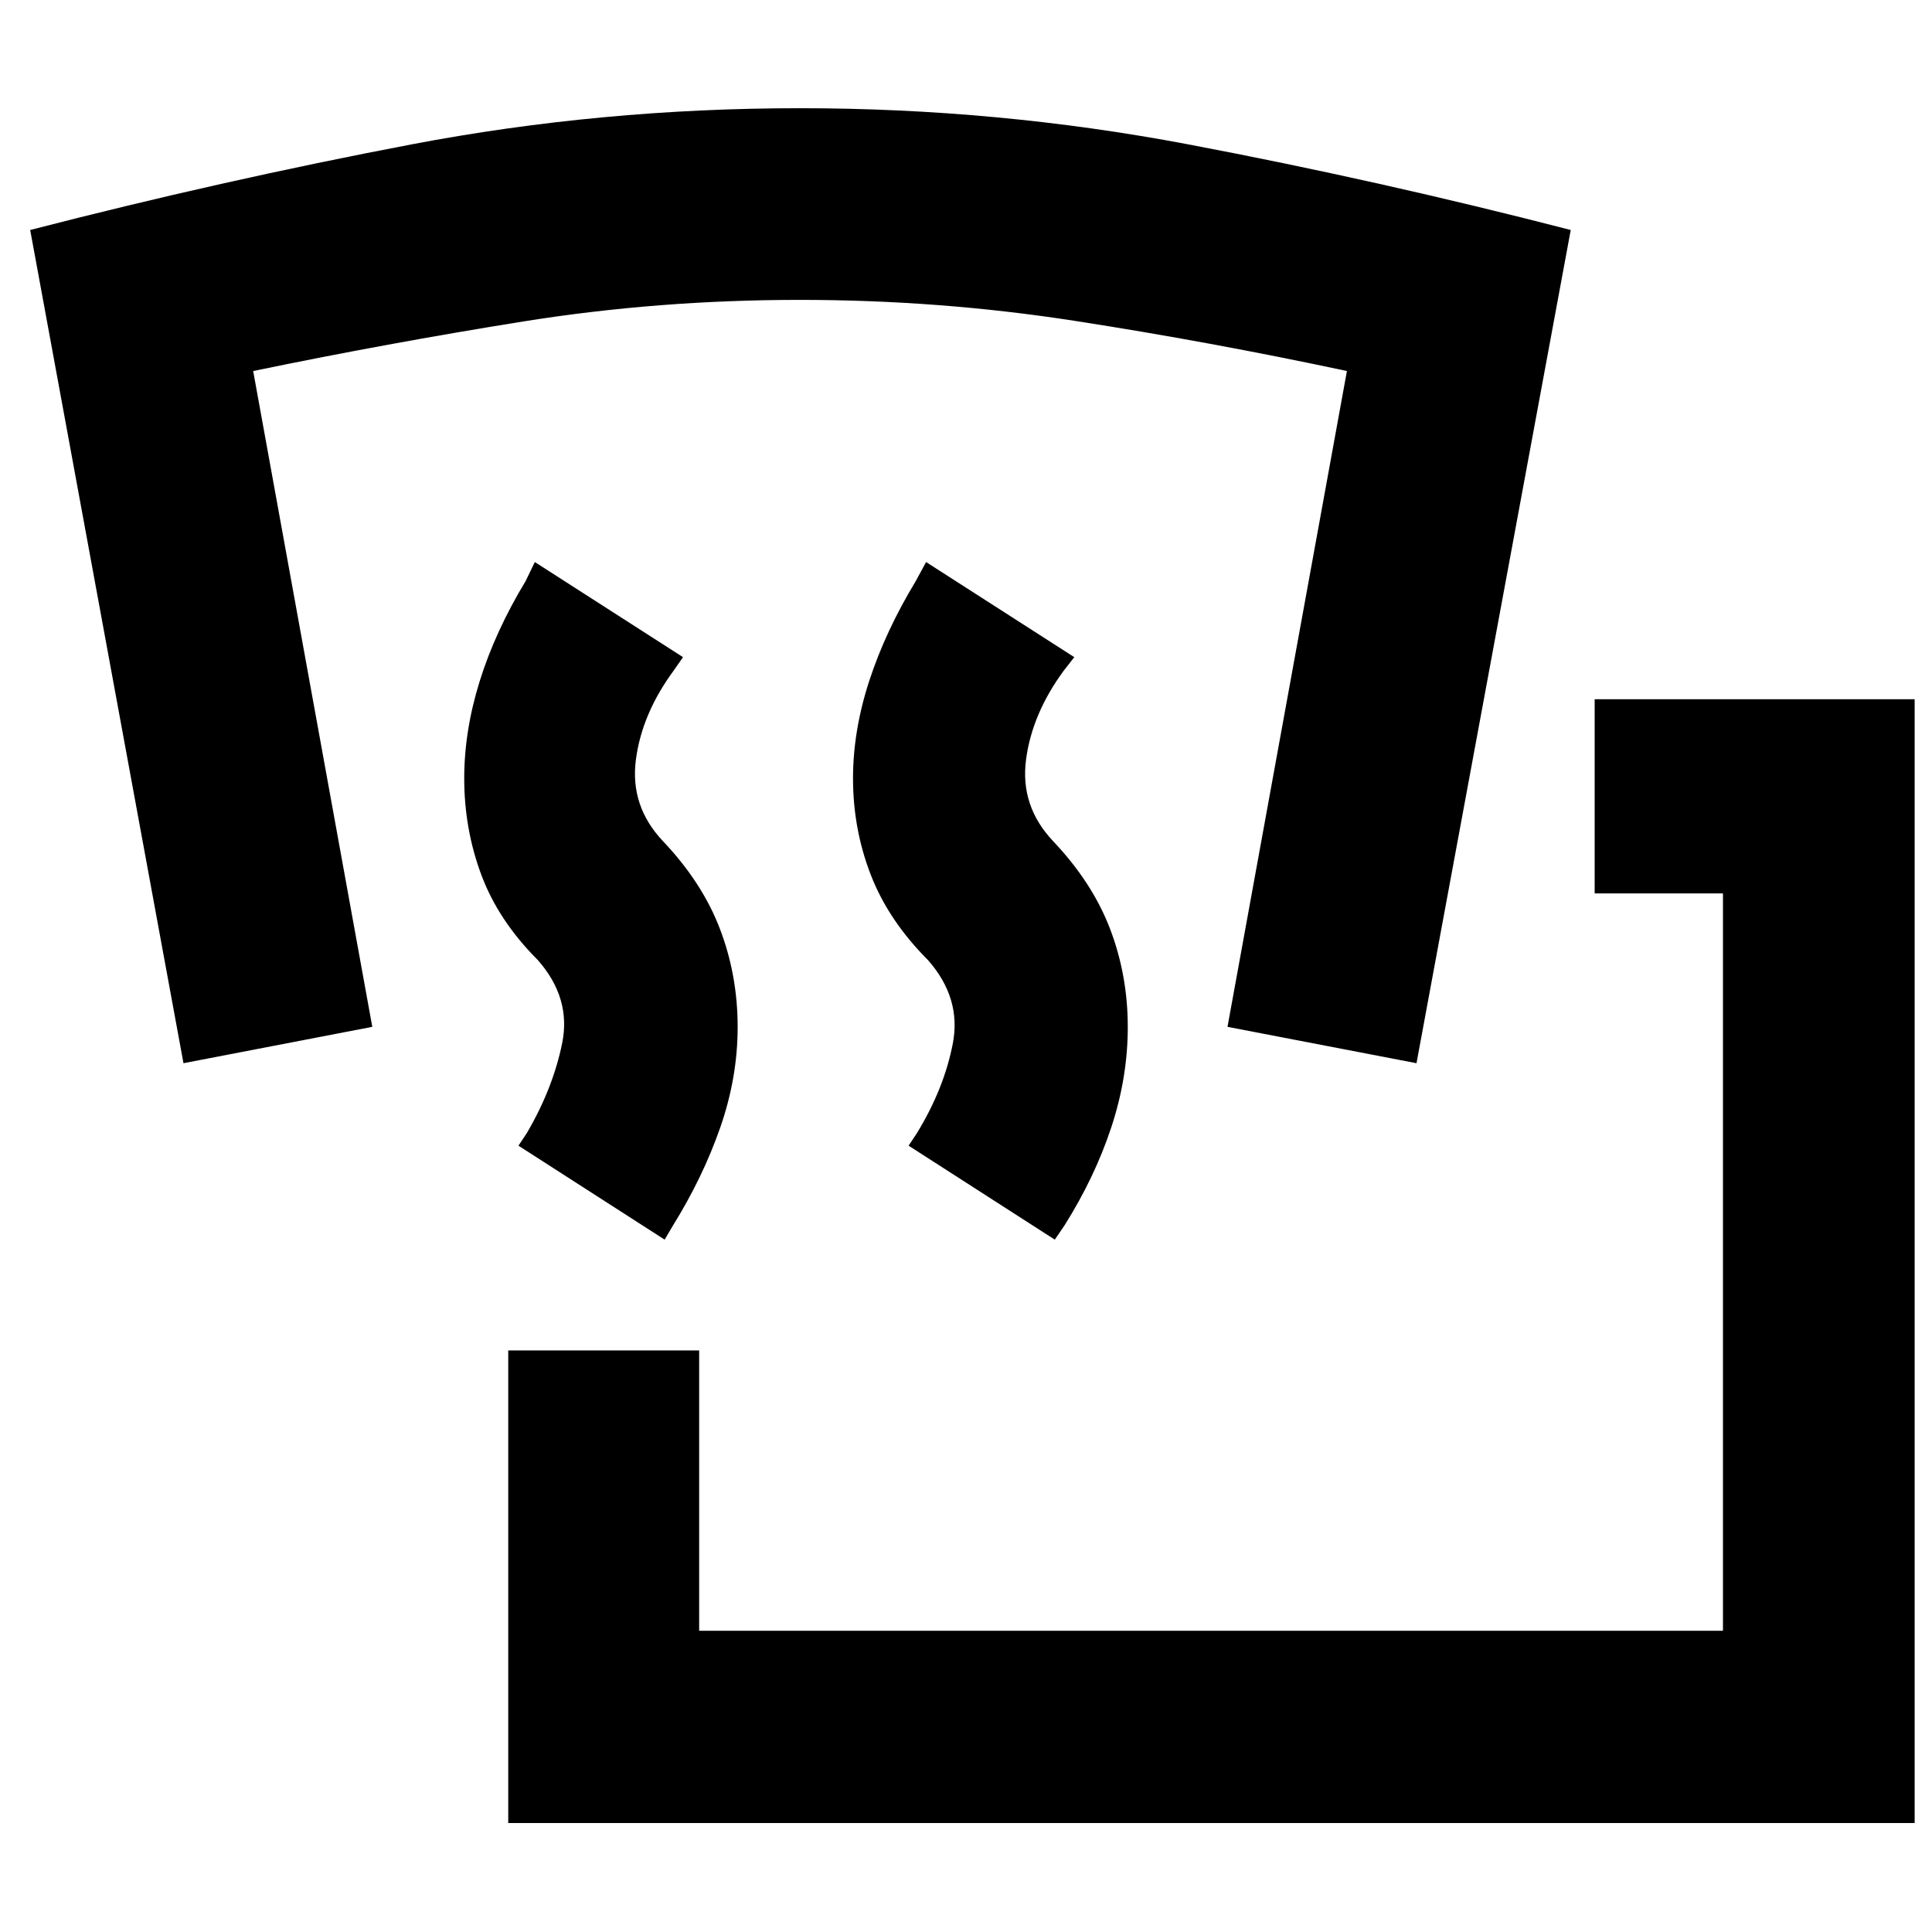 <svg xmlns="http://www.w3.org/2000/svg" height="40" viewBox="0 -960 960 960" width="40"><path d="M252.54-54.15v-234.82h94.87v139.29h508.72v-366.39h-63.75v-96.48h159v558.4H252.54Zm77.72-289.88-72.64-46.69 4.15-6.25q13-22.19 17.56-44.64 4.57-22.45-12.1-41.35-19.61-19.62-28.08-42.38-8.48-22.76-8.48-47.89 0-23.67 7.71-48.37 7.71-24.7 22.79-49.65l4.58-9.47 73.64 47.26-4.58 6.58q-15.9 21.56-18.85 44.47-2.95 22.9 13.34 40.24 19.57 20.56 28.4 43.66 8.84 23.09 8.84 48.84 0 25.09-8.66 49.94-8.66 24.85-23.52 48.74l-4.1 6.96Zm193.86 0-72.64-46.69 4.14-6.25q13.57-22.19 17.85-44.64 4.28-22.45-12.38-41.35-19.61-19.62-28.42-42.38-8.81-22.76-8.81-47.89 0-23.67 8.04-48.37 8.04-24.7 23.13-49.65l5.14-9.47 73.64 47.26-5.14 6.58q-15.9 21.56-18.85 44.47-2.95 22.9 13.34 40.24 19.56 20.56 28.4 43.66 8.83 23.09 8.83 48.84 0 25.09-8.23 49.94-8.23 24.85-23.28 48.74l-4.76 6.96ZM91.17-431.7 15-845.72q94.99-24.53 189.4-42.52 94.41-17.99 193.06-17.99 98.18 0 193.11 17.99 94.94 17.99 189.92 42.52L703.85-431.7l-93.91-18.07 59.34-325.87q-68.12-14.53-135.34-24.94-67.22-10.41-136.48-10.41-70.49 0-137.54 10.74T125.8-775.64l59.19 325.87-93.82 18.07Z"/></svg>